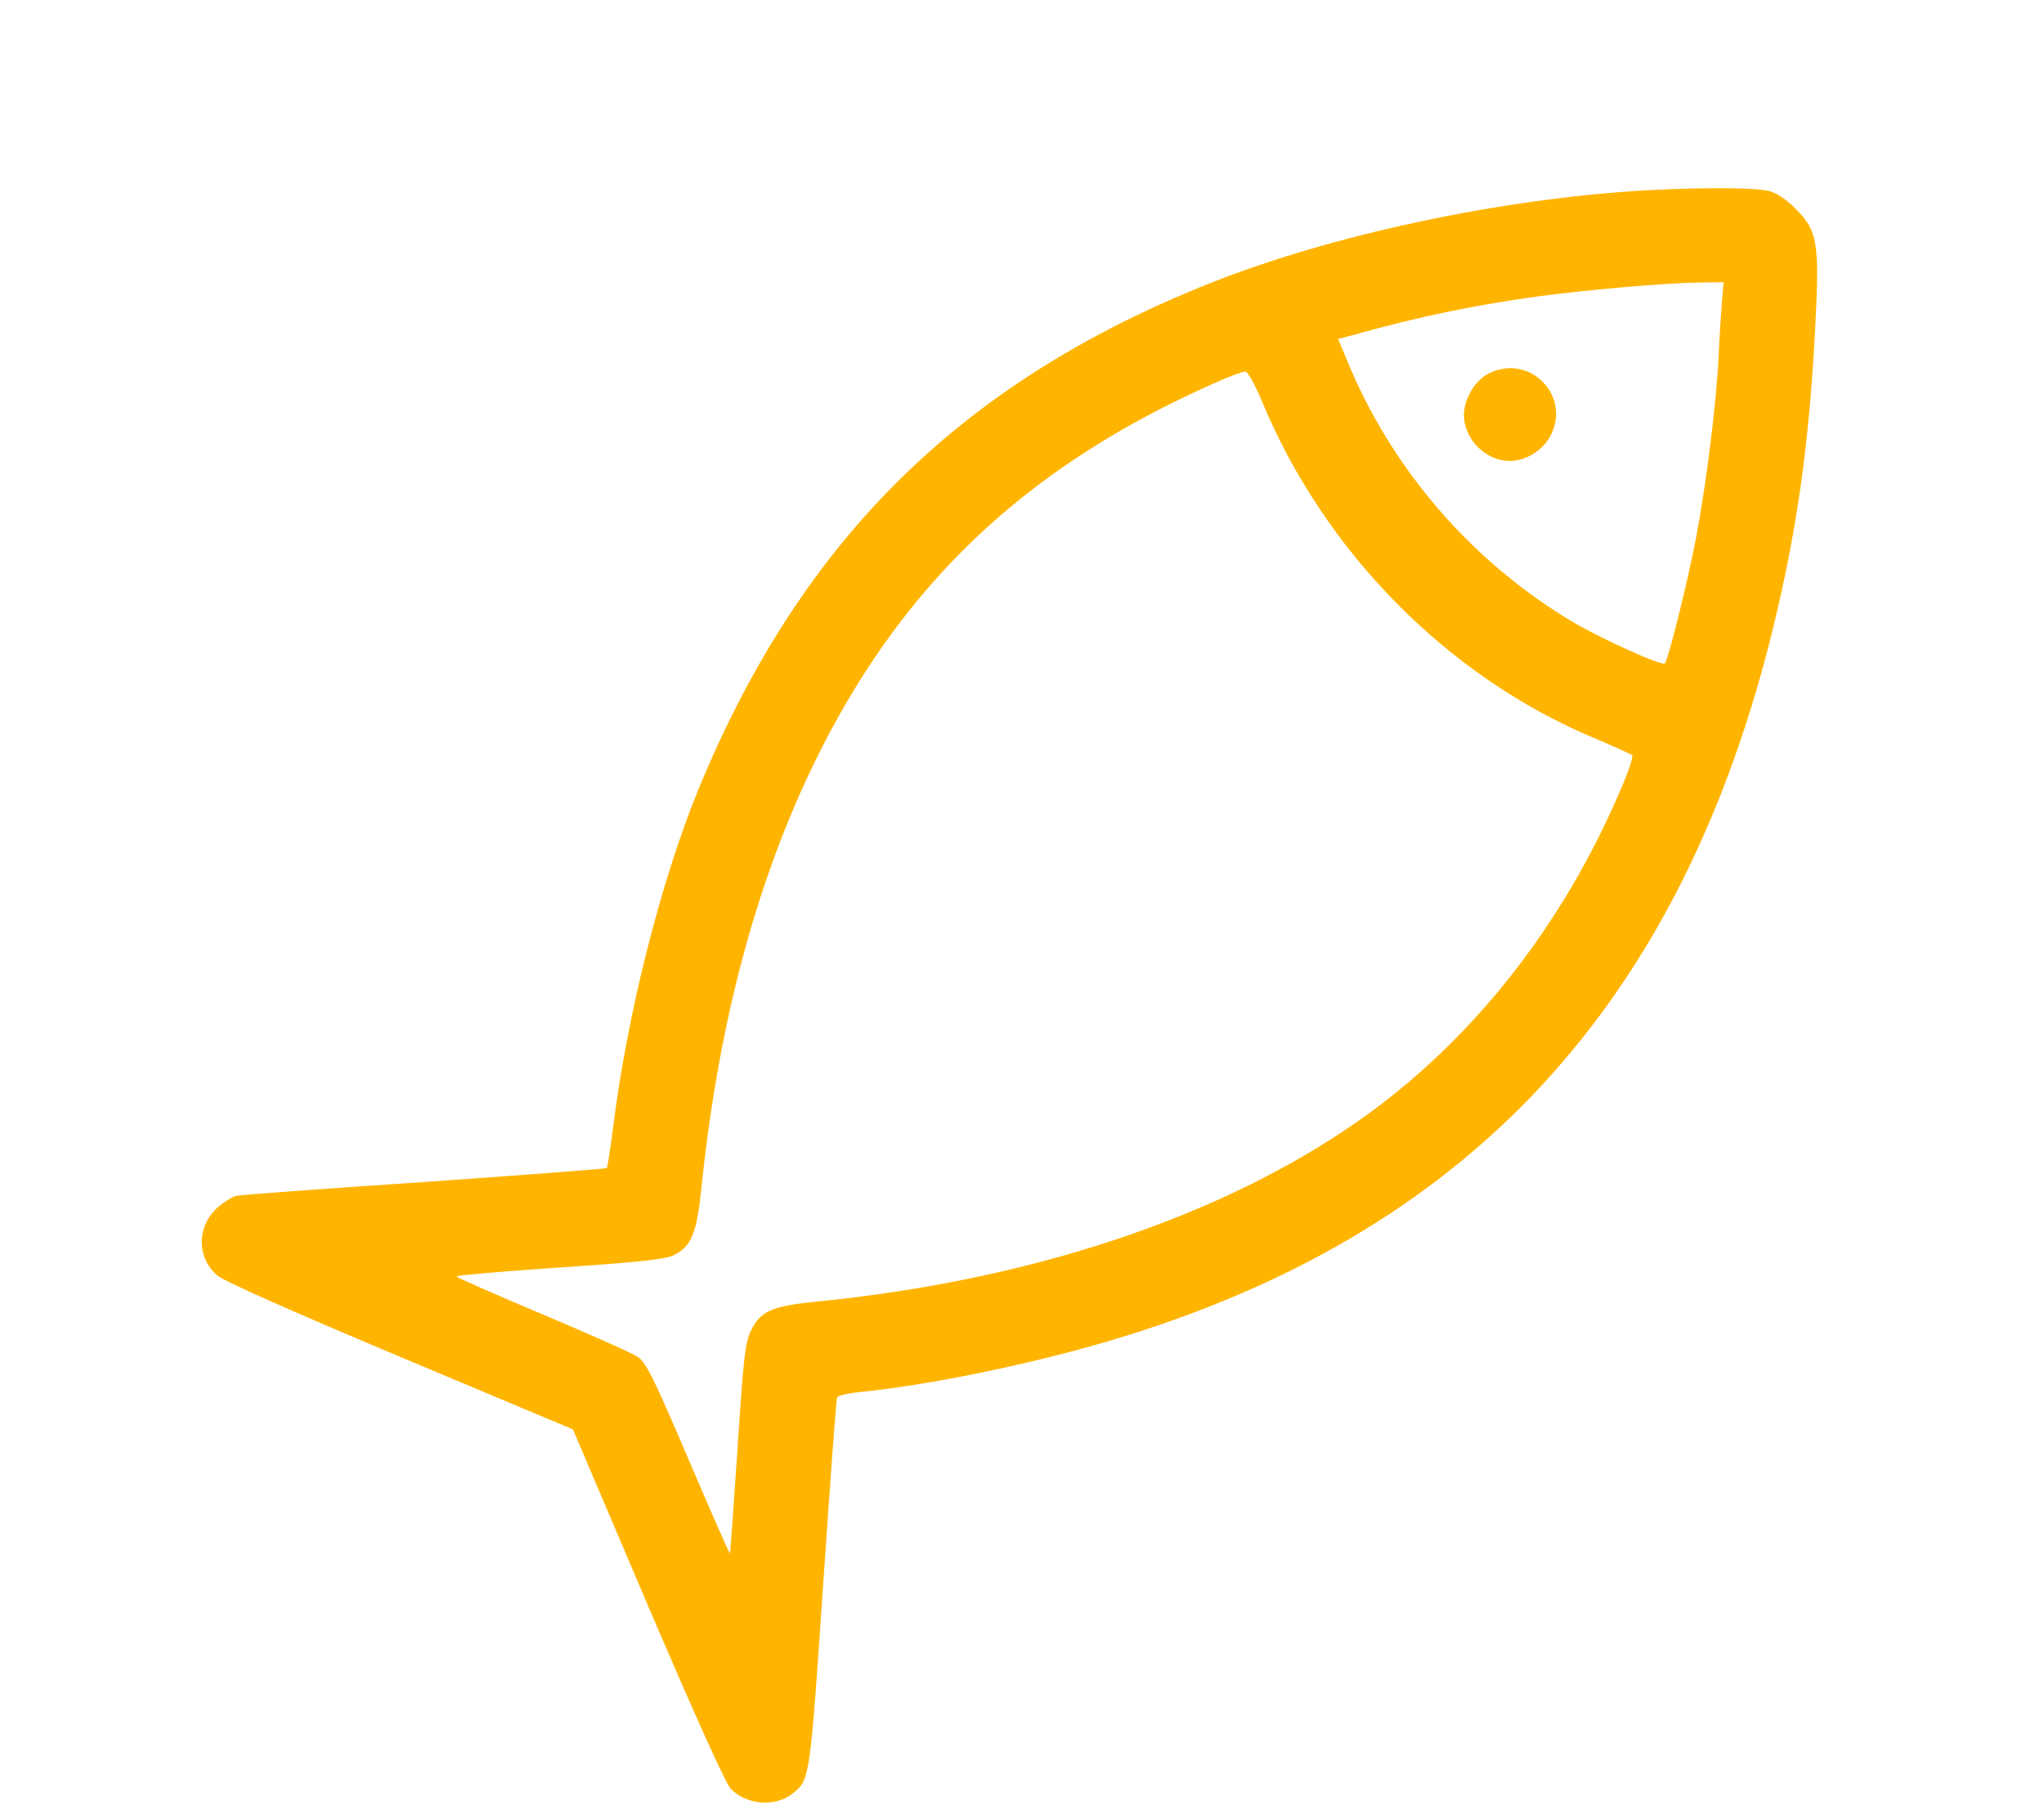 <svg width="91" height="81" viewBox="0 0 91 81" fill="none" xmlns="http://www.w3.org/2000/svg">
<path d="M73.765 8.449C67.464 8.744 59.855 10.304 54.341 12.426C42.977 16.824 35.733 23.892 31.106 35.119C29.432 39.18 27.899 45.236 27.28 50.323C27.167 51.222 27.041 51.981 27.013 52.009C26.985 52.037 23.328 52.318 18.897 52.627C14.453 52.922 10.683 53.203 10.514 53.246C10.332 53.288 9.98 53.513 9.699 53.752C8.756 54.581 8.742 55.986 9.67 56.787C9.966 57.04 12.934 58.361 17.814 60.412L25.508 63.644L28.827 71.442C30.895 76.276 32.301 79.396 32.526 79.635C33.23 80.365 34.495 80.478 35.283 79.859C36.057 79.255 36.057 79.241 36.647 70.557C36.957 66.061 37.224 62.309 37.266 62.225C37.294 62.14 37.773 62.028 38.349 61.972C41.317 61.677 45.86 60.749 49.362 59.709C65.354 54.988 74.862 44.744 78.969 27.84C80.01 23.541 80.544 19.747 80.812 14.646C81.009 10.81 80.924 10.304 79.982 9.334C79.56 8.899 79.124 8.604 78.758 8.505C78.238 8.365 76.072 8.337 73.765 8.449ZM76.663 13.438C76.62 13.929 76.55 15.053 76.508 15.939C76.409 17.99 75.973 21.503 75.509 23.948C75.158 25.803 74.272 29.386 74.117 29.541C74.004 29.667 71.388 28.487 70.08 27.728C65.523 25.03 61.922 20.857 59.939 15.967L59.573 15.095L60.305 14.899C63.216 14.084 65.692 13.578 68.561 13.184C70.811 12.889 74.075 12.608 75.566 12.58L76.733 12.566L76.663 13.438ZM56.17 17.836C58.941 24.552 64.44 30.131 70.994 32.871C71.852 33.236 72.612 33.573 72.668 33.63C72.724 33.672 72.499 34.36 72.162 35.133C69.546 41.288 65.439 46.459 60.403 49.958C54.285 54.215 45.86 57.011 36.352 57.953C34.369 58.15 33.862 58.374 33.441 59.232C33.173 59.78 33.103 60.398 32.836 64.487C32.667 67.03 32.512 69.138 32.498 69.166C32.47 69.18 31.64 67.283 30.642 64.951C29.108 61.353 28.757 60.651 28.391 60.412C28.166 60.257 26.239 59.4 24.143 58.515C22.034 57.63 20.318 56.871 20.318 56.829C20.318 56.787 22.385 56.604 24.903 56.435C28.307 56.211 29.615 56.07 29.966 55.901C30.782 55.508 31.021 54.932 31.232 52.852C32.048 44.941 33.975 38.14 36.999 32.505C40.797 25.438 46.113 20.604 53.933 17.119C54.665 16.782 55.354 16.529 55.452 16.543C55.551 16.557 55.874 17.133 56.17 17.836Z" fill="#FFB500"/>
<path d="M66.242 16.649C65.59 16.996 65.09 17.94 65.187 18.676C65.298 19.592 66.048 20.369 66.964 20.508C67.7 20.633 68.603 20.161 68.992 19.467C70.019 17.649 68.089 15.678 66.242 16.649Z" fill="#FFB500"/>
</svg>
